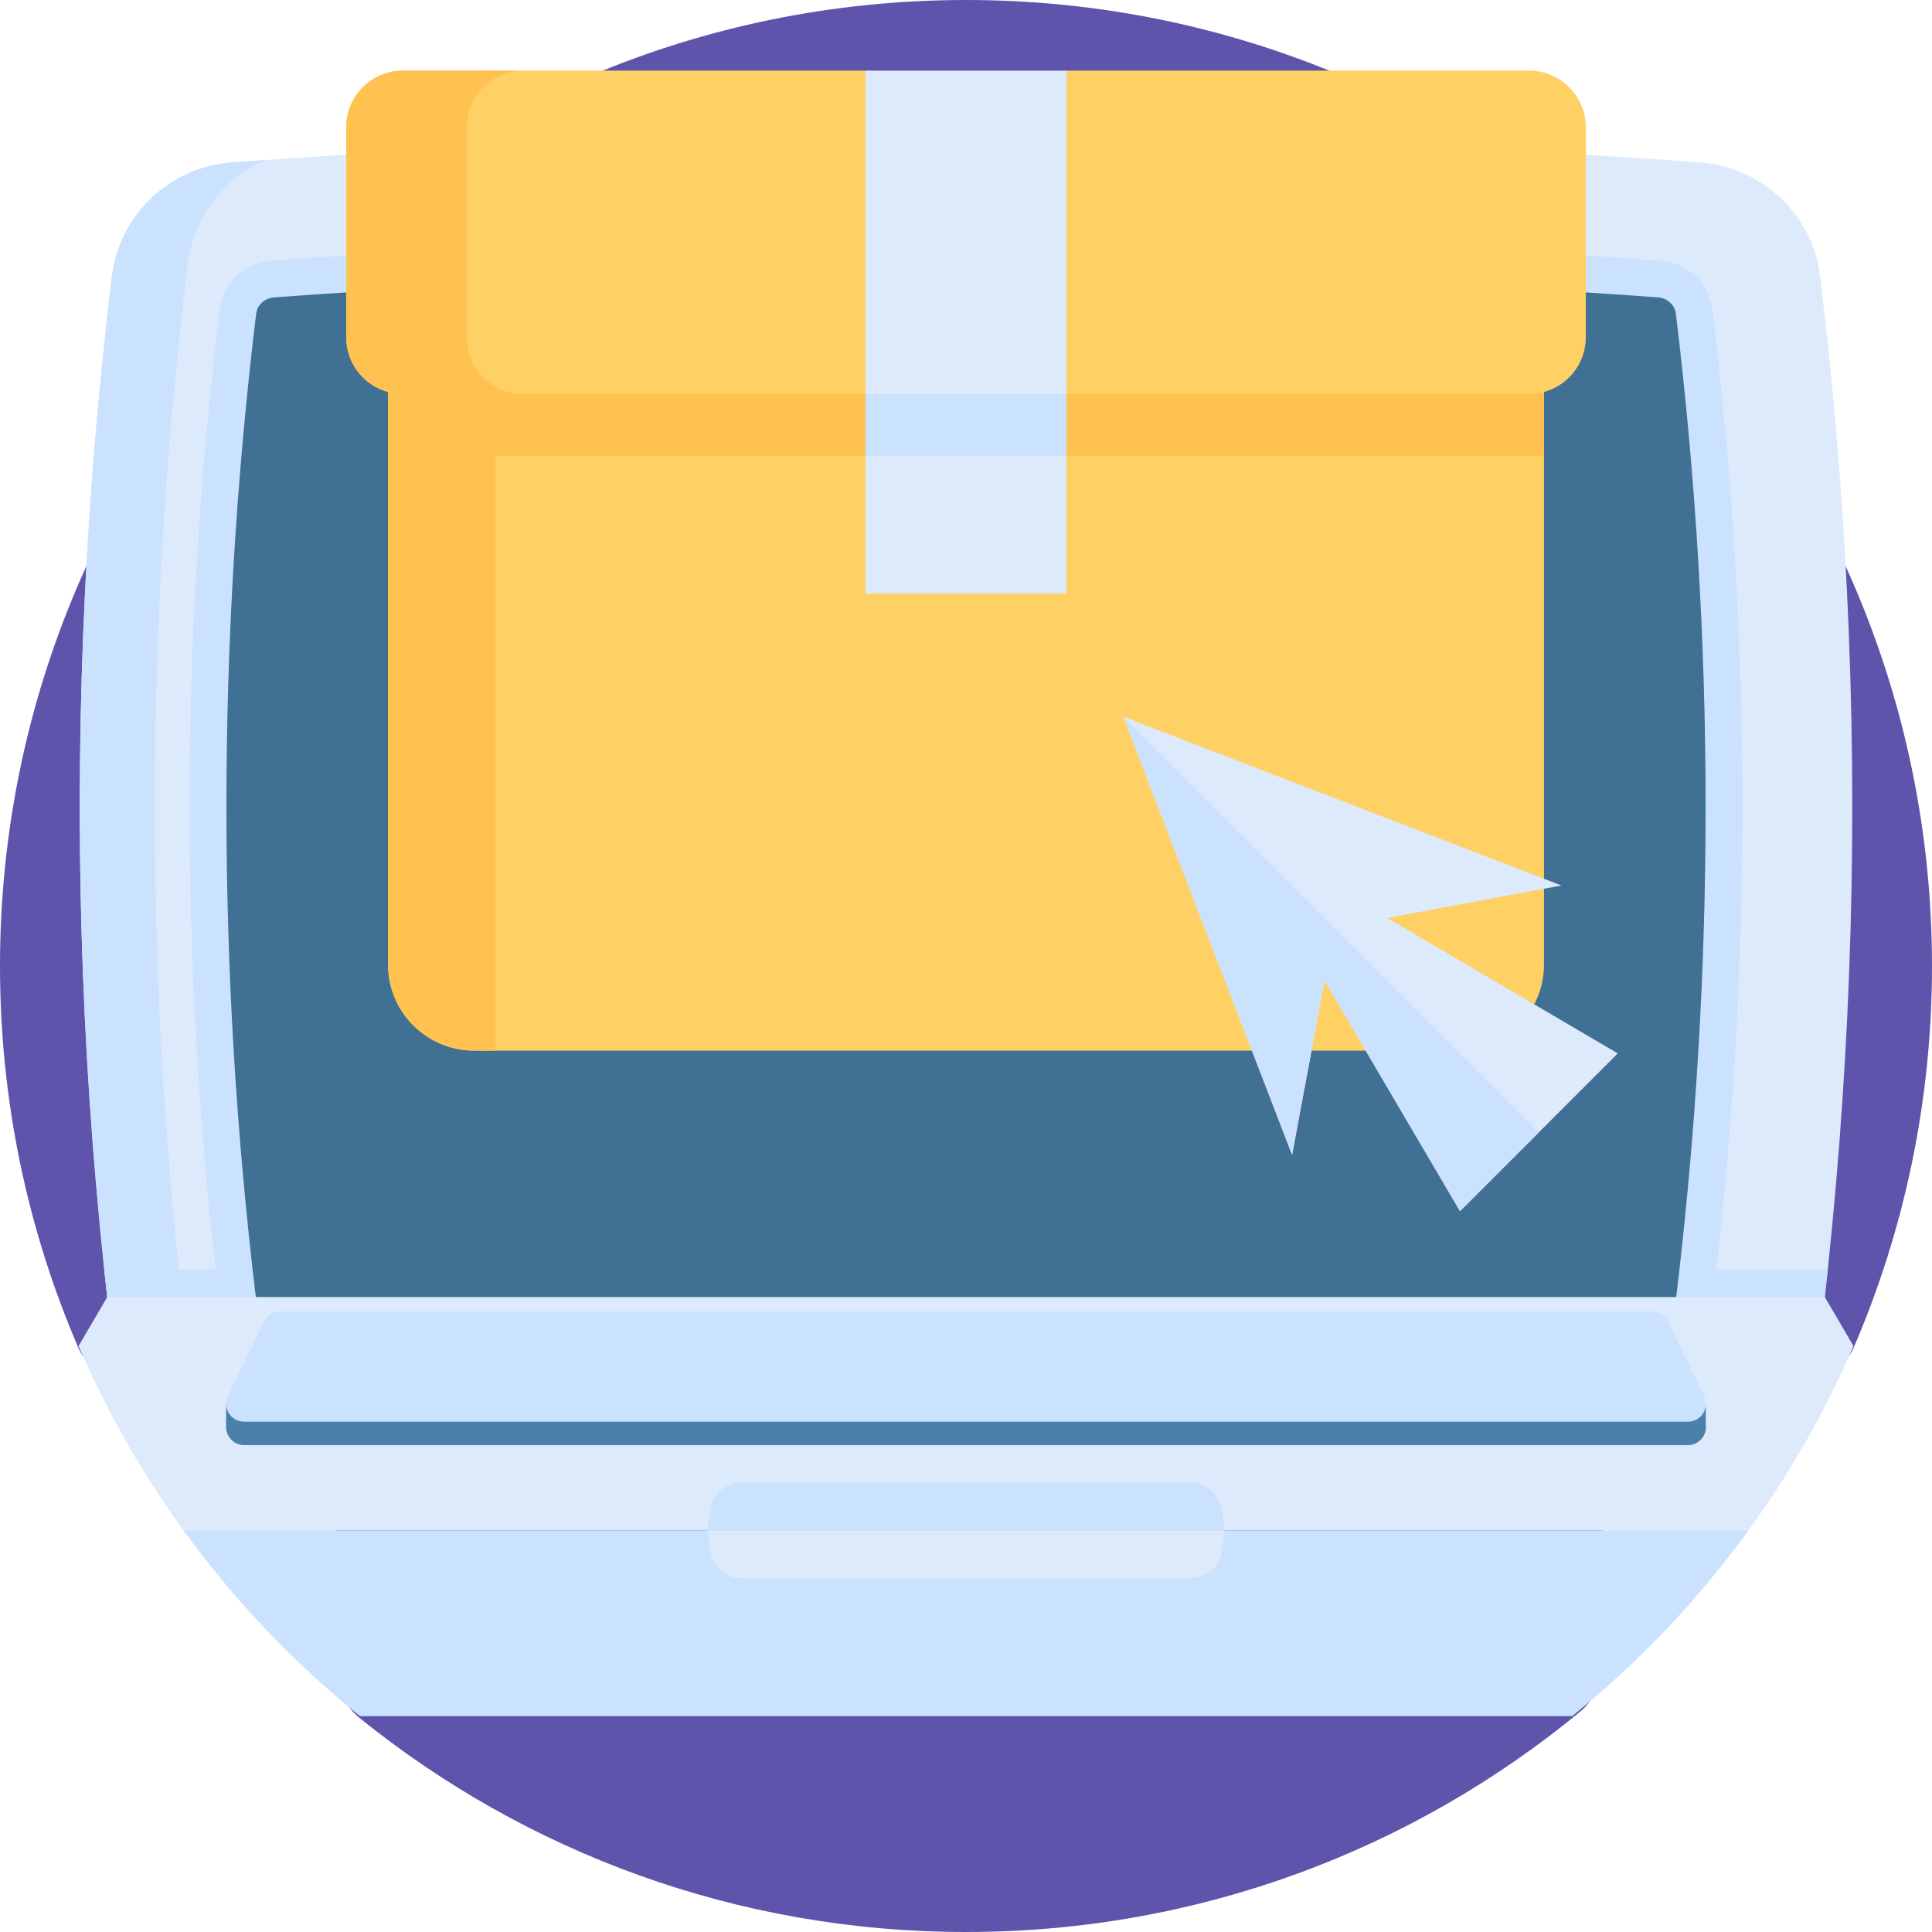 <svg id="Capa_1" enable-background="new 0 0 512 512" height="512" viewBox="0 0 512 512" width="512" xmlns="http://www.w3.org/2000/svg"><g><path d="m512 256c0 35.968-7.418 70.204-20.807 101.261-7.489 17.37-70.95 26.256-70.95 26.256s15.369 56.183-1.403 70.024c-44.252 36.521-100.984 58.459-162.84 58.459-60.832 0-116.709-21.218-160.633-56.657-17.667-14.254-3.611-61.855-3.611-61.855s-63.461-18.857-70.95-36.227c-13.388-31.057-20.806-65.293-20.806-101.261 0-141.385 114.615-256 256-256s256 114.615 256 256z" fill="#5e54ac"/><path d="m484.385 336.405c-.52 4.87-1.06 9.75-1.64 14.62h-453.48c-.58-4.87-1.12-9.75-1.64-14.62-6.33-59.76-8.02-119.52-5.1-179.28 1.35-27.95 3.74-55.9 7.12-83.86 1.99-16.42 15.44-29.04 31.93-30.24 7.32-.53 14.63-1.03 21.94-1.5.27-.01.53-.03.79-.05 10.35-.67 20.68-1.27 31.02-1.8 93.78-4.95 187.58-4.95 281.36 0 17.92.92 35.84 2.05 53.75 3.35 16.49 1.2 29.94 13.82 31.93 30.24 3.38 27.96 5.77 55.91 7.12 83.86 2.92 59.76 1.23 119.52-5.1 179.28z" fill="#ddeafb"/><g fill="#cbe2ff"><path d="m29.265 351.025c-.58-4.87-1.12-9.75-1.64-14.62-6.33-59.76-8.02-119.52-5.1-179.28 1.35-27.95 3.74-55.9 7.12-83.86 1.99-16.42 15.44-29.04 31.93-30.24 2.89-.21 5.77-.41 8.65-.61-10.97 4.96-18.99 15.31-20.5 27.82-3.46 28.56-5.9 57.11-7.28 85.67-2.98 61.05-1.25 122.1 5.21 183.15.53 4.97 1.09 9.96 1.68 14.93z"/><path d="m484.385 336.405c-.52 4.87-1.06 9.75-1.64 14.62h-453.48c-.58-4.87-1.12-9.75-1.64-14.62z"/><path d="m256.005 365.193c-61.072 0-123.003-2.252-184.073-6.695-7.118-.518-12.897-5.948-13.741-12.913-10.592-87.458-10.592-176.146 0-263.603.844-6.966 6.624-12.396 13.742-12.913 61.072-4.442 123.003-6.695 184.072-6.695s123 2.252 184.072 6.695c7.12.517 12.899 5.949 13.742 12.915 10.591 87.455 10.591 176.143 0 263.6-.842 6.965-6.622 12.396-13.742 12.914-61.069 4.443-123 6.695-184.072 6.695z"/></g><path d="m256.005 355.436c-60.836 0-122.53-2.244-183.365-6.669-2.476-.18-4.479-2.011-4.762-4.354-10.498-86.679-10.498-174.577 0-261.255.284-2.343 2.287-4.175 4.762-4.355 60.837-4.425 122.53-6.669 183.365-6.669s122.528 2.244 183.365 6.669c2.476.18 4.479 2.012 4.763 4.355 10.497 86.678 10.497 174.577 0 261.255-.283 2.343-2.287 4.175-4.763 4.355-60.836 4.424-122.528 6.668-183.365 6.668z" fill="#407093"/><path d="m491.195 356.715c-7.49 17.37-16.85 33.74-27.82 48.87h-414.74c-10.97-15.13-20.33-31.5-27.82-48.87l7.61-12.99h455.16z" fill="#ddeafb"/><path d="m324.595 405.582h-137.18l.858-5.619c.617-4.038 4.09-7.021 8.175-7.021h119.114c4.085 0 7.558 2.983 8.175 7.021z" fill="#cbe2ff"/><path d="m452.052 377.659v-5.253l-222.796-7.213-169.34 7.213v6.345h.041c.27 2.277 2.178 4.222 4.735 4.222h382.624c2.961-.001 5.052-2.603 4.736-5.314z" fill="#4a80aa"/><path d="m447.317 376.765h-382.624c-3.525 0-5.833-3.692-4.288-6.861l9.602-19.699c.799-1.64 2.464-2.68 4.288-2.68h363.421c1.824 0 3.489 1.04 4.288 2.68l9.602 19.699c1.544 3.169-.764 6.861-4.289 6.861z" fill="#cbe2ff"/><path d="m463.375 405.585c-13.34 18.4-29.08 34.96-46.74 49.21h-321.26c-17.66-14.25-33.4-30.81-46.74-49.21z" fill="#cbe2ff"/><path d="m187.415 405.582h137.18l-.858 5.619c-.617 4.038-4.09 7.021-8.175 7.021h-119.114c-4.085 0-7.558-2.983-8.175-7.021z" fill="#ddeafb"/><g><path d="m409.178 61.897h-306.346v193.695c0 12.613 10.225 22.837 22.837 22.837h260.672c12.613 0 22.837-10.225 22.837-22.837z" fill="#ffd064"/><path d="m131.345 61.897h-28.513v193.695c0 12.613 10.225 22.837 22.837 22.837h5.676z" fill="#ffc250"/><path d="m102.832 61.897h306.346v58.863h-306.346z" fill="#ffc250"/><path d="m405.24 18.719h-122.602l-26.633 12.31-26.633-12.31h-122.602c-8.289 0-15.008 6.719-15.008 15.008v55.654c0 8.289 6.719 15.008 15.008 15.008h298.47c8.289 0 15.008-6.719 15.008-15.008v-55.653c0-8.289-6.72-15.009-15.008-15.009z" fill="#ffd064"/><path d="m138.672 104.398h-31.9c-8.29 0-15.01-6.72-15.01-15.01v-55.66c0-8.29 6.72-15.01 15.01-15.01h31.9c-8.29 0-15.01 6.72-15.01 15.01v55.66c0 8.29 6.72 15.01 15.01 15.01z" fill="#ffc250"/><path d="m282.638 157.294h-26.638-26.628v-138.575h53.266z" fill="#ddeafb"/><path d="m229.372 104.391h53.266v16.37h-53.266z" fill="#cbe2ff"/></g><path d="m428.725 279.165-20.9 20.91-20.91 20.9-35.89-61.1-8.61 46.17-44.73-116.11 116.11 44.73-46.17 8.61z" fill="#ddeafb"/><path d="m407.825 300.075-20.91 20.9-35.89-61.1-8.61 46.17-44.73-116.11z" fill="#cbe2ff"/></g></svg>